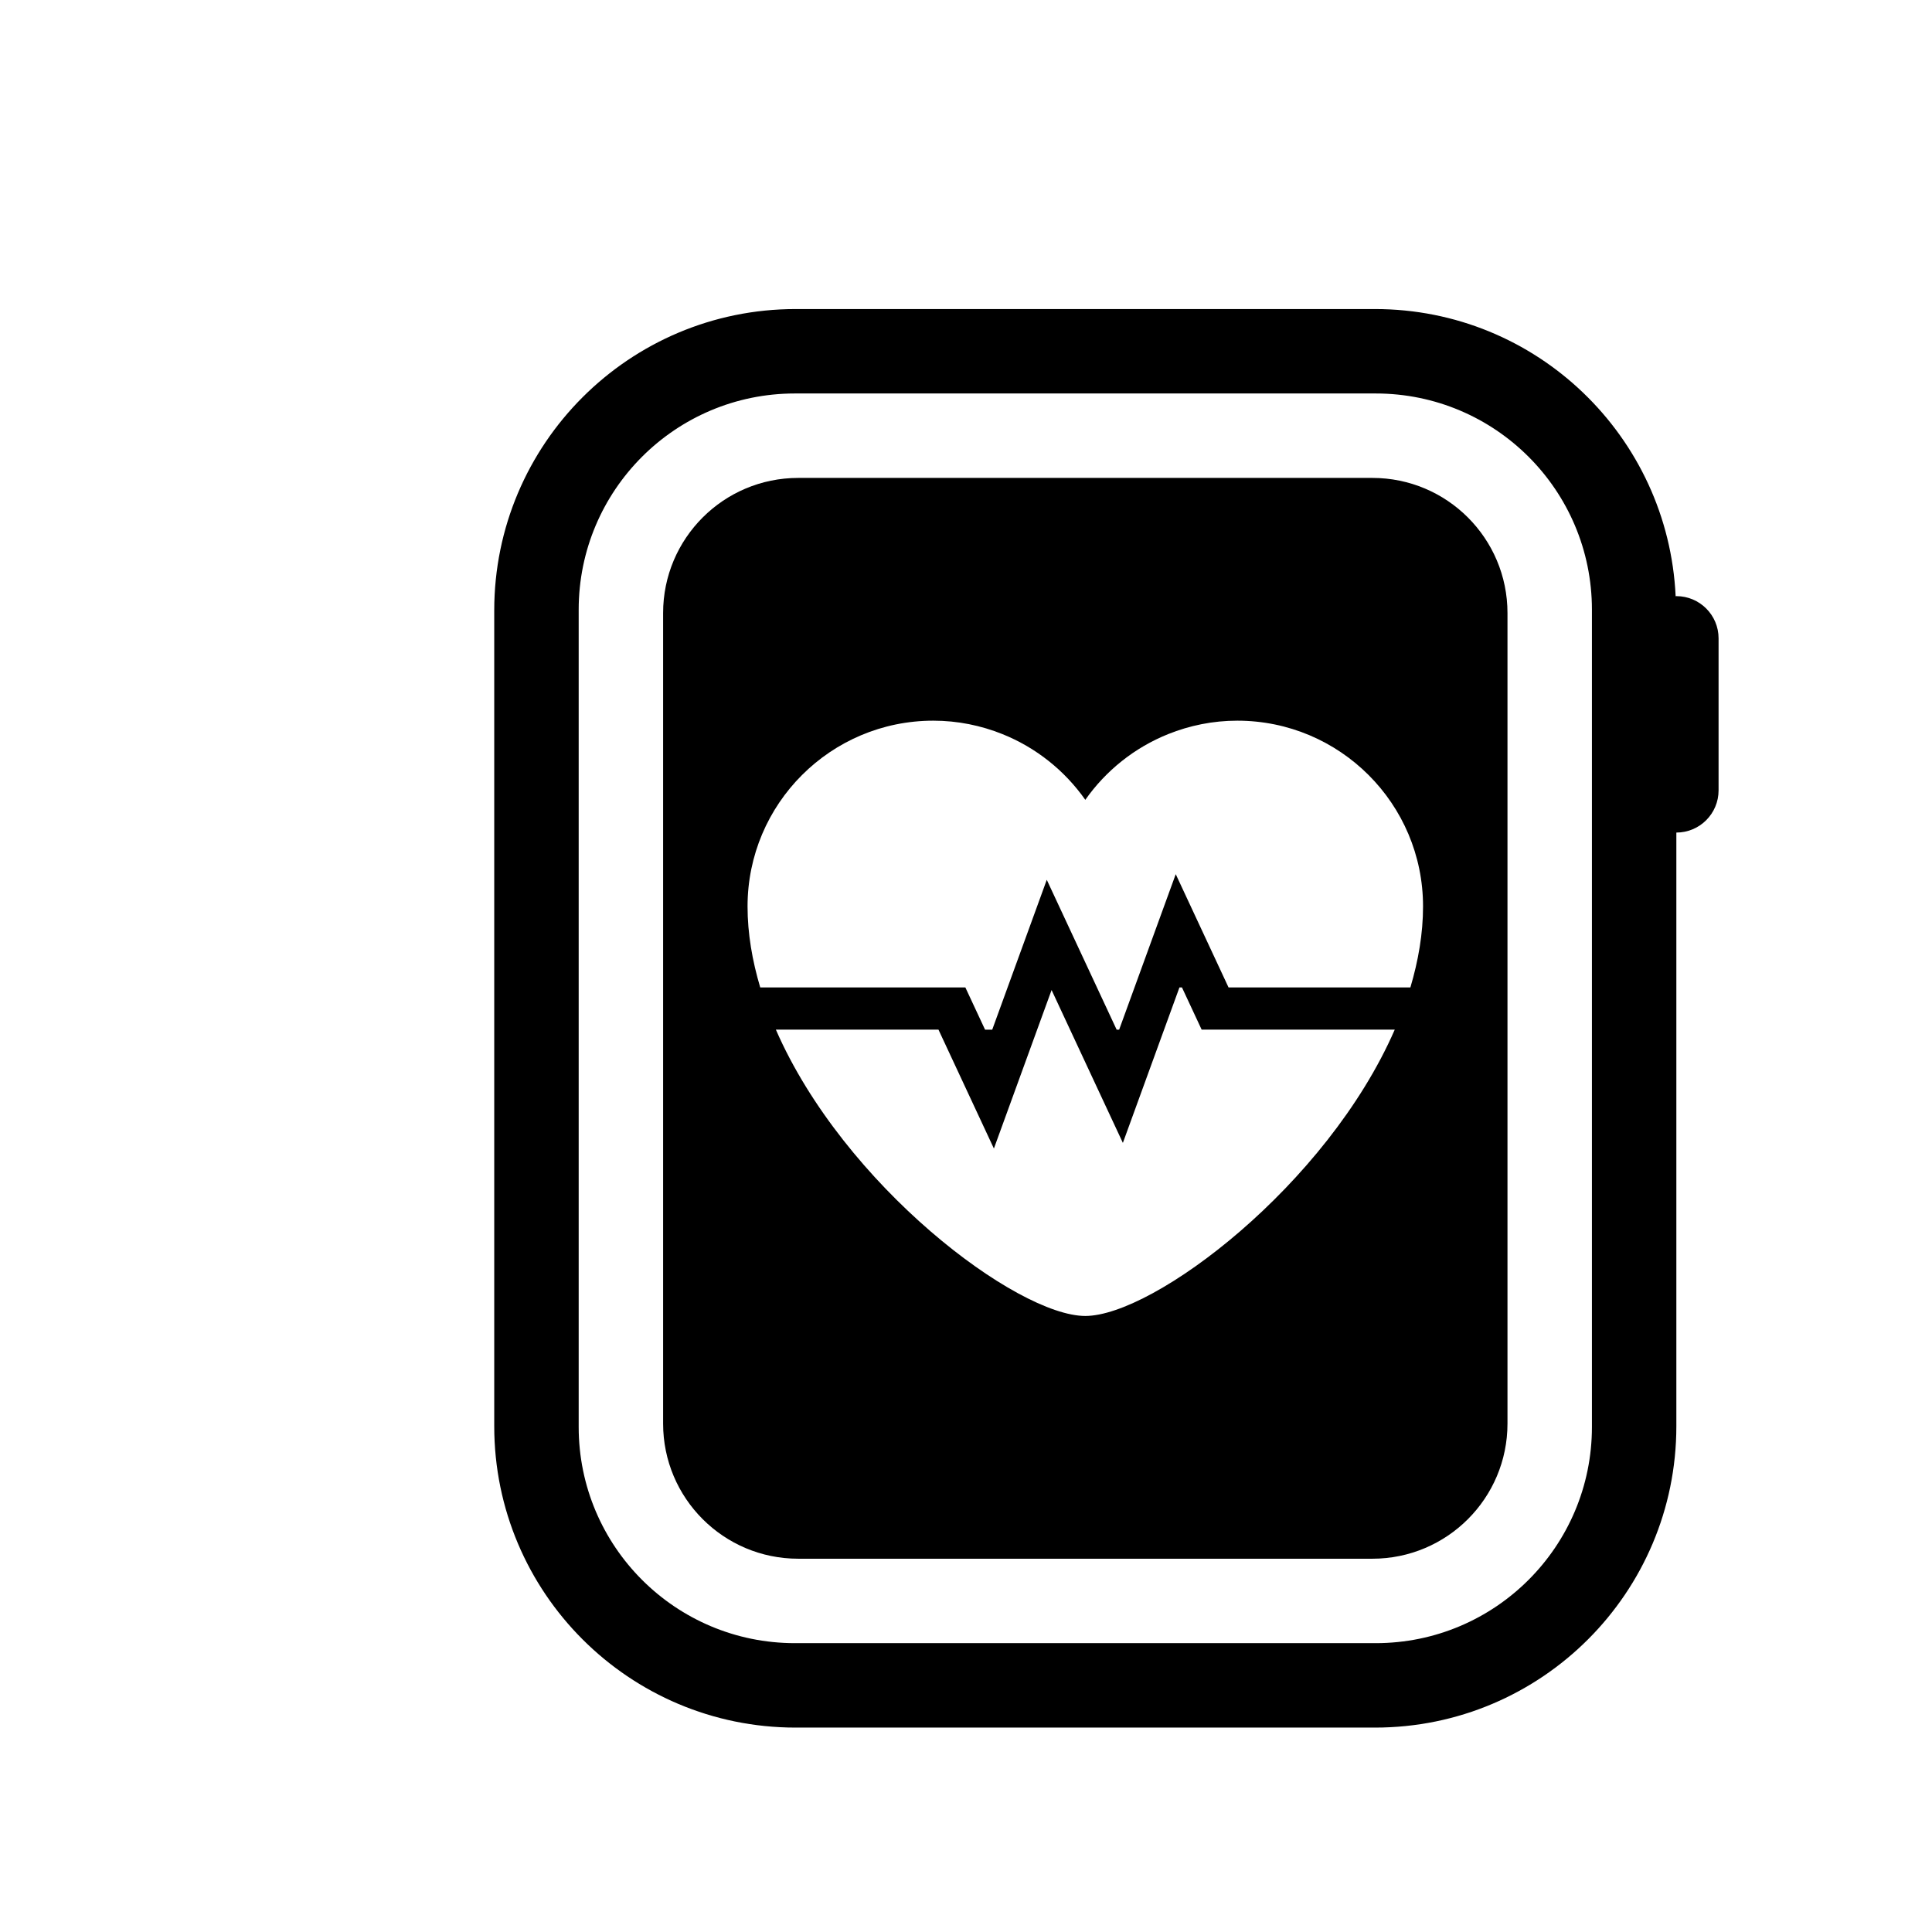 <?xml version="1.0" encoding="UTF-8" standalone="no"?>
<svg
   xmlns:dc="http://purl.org/dc/elements/1.1/"
   xmlns:cc="http://creativecommons.org/ns#"
   xmlns:rdf="http://www.w3.org/1999/02/22-rdf-syntax-ns#"
   xmlns:svg="http://www.w3.org/2000/svg"
   xmlns="http://www.w3.org/2000/svg"
   viewBox="0 0 66.667 66.667"
   height="66.667"
   width="66.667"
   xml:space="preserve"
   version="1.1"
   id="svg2"><defs
     id="defs6" /><g
     transform="matrix(1.333,0,0,-1.333,0,66.667)"
     id="g10"><g
       transform="scale(0.1)"
       id="g12"><path
         id="path14"
         style="fill:#000000;fill-opacity:1;fill-rule:nonzero;stroke:none"
         d="m 412.094,130.738 c 0,-30.91 -25.059,-55.965 -55.969,-55.965 l -150.355,0 c -30.915,0 -55.969,25.055 -55.969,55.965 l 0,211.563 c 0,30.91 25.054,55.969 55.969,55.969 l 150.355,0 c 30.91,0 55.969,-25.059 55.969,-55.969 l 0,-211.563 z m 21.855,215.071 c -0.062,0 -0.117,-0.036 -0.183,-0.036 -1.926,41.375 -35.981,74.352 -77.832,74.352 l -149.973,0 c -43.09,0 -78.02,-34.93 -78.02,-78.02 l 0,-211.171 c 0,-43.09 34.93,-78.02 78.02,-78.02 l 149.973,0 c 43.089,0 78.015,34.93 78.015,78.02 l 0,153.671 c 6.039,0 10.93,4.895 10.93,10.93 l 0,39.344 c 0,6.039 -4.891,10.93 -10.93,10.93" /><path
         id="path16"
         style="fill:#000000;fill-opacity:1;fill-rule:nonzero;stroke:none"
         d="m 365.102,244.516 -47.075,0 -7.136,15.308 -6.532,14.008 -5.289,-14.523 -5.382,-14.793 -3.977,-10.93 -0.652,0 -5.098,10.93 -6.457,13.851 -6.531,14.008 -5.285,-14.523 -4.856,-13.336 -3.977,-10.93 -1.859,0 -5.098,10.93 -53.101,0 c -2.059,6.918 -3.281,13.941 -3.281,20.968 0,26.559 21.531,48.086 48.089,48.086 6.325,0 12.348,-1.254 17.879,-3.472 8.707,-3.493 16.145,-9.45 21.465,-17.02 5.317,7.57 12.754,13.527 21.461,17.02 5.531,2.218 11.559,3.472 17.883,3.472 26.559,0 48.086,-21.527 48.086,-48.086 0,-7.027 -1.223,-14.05 -3.277,-20.968 z m -84.153,-85.047 c -17.695,0.019 -62.5,33.758 -80.101,74.117 l 42.09,0 7.816,-16.766 6.531,-14.008 5.285,14.524 5.914,16.25 3.735,10.258 4.781,-10.258 7.137,-15.305 6.535,-14.008 5.285,14.524 5.383,14.789 3.98,10.93 0.649,0 5.097,-10.93 49.985,0 c -17.602,-40.359 -62.406,-74.098 -80.102,-74.117 z m 74.317,216.941 -148.637,0 c -19.313,0 -34.973,-15.656 -34.973,-34.972 l 0,-209.836 c 0,-19.313 15.66,-34.973 34.973,-34.973 l 148.637,0 c 19.312,0 34.968,15.66 34.968,34.973 l 0,209.836 c 0,19.316 -15.656,34.972 -34.968,34.972" /><path
         id="path18"
         style="fill:none;stroke:#e52420;stroke-width:100;stroke-linecap:butt;stroke-linejoin:miter;stroke-miterlimit:10;stroke-dasharray:none;stroke-opacity:1"
         d="m -51,-51 741.48,0 0,1451 -741.48,0 0,-1451 z" /></g></g></svg>